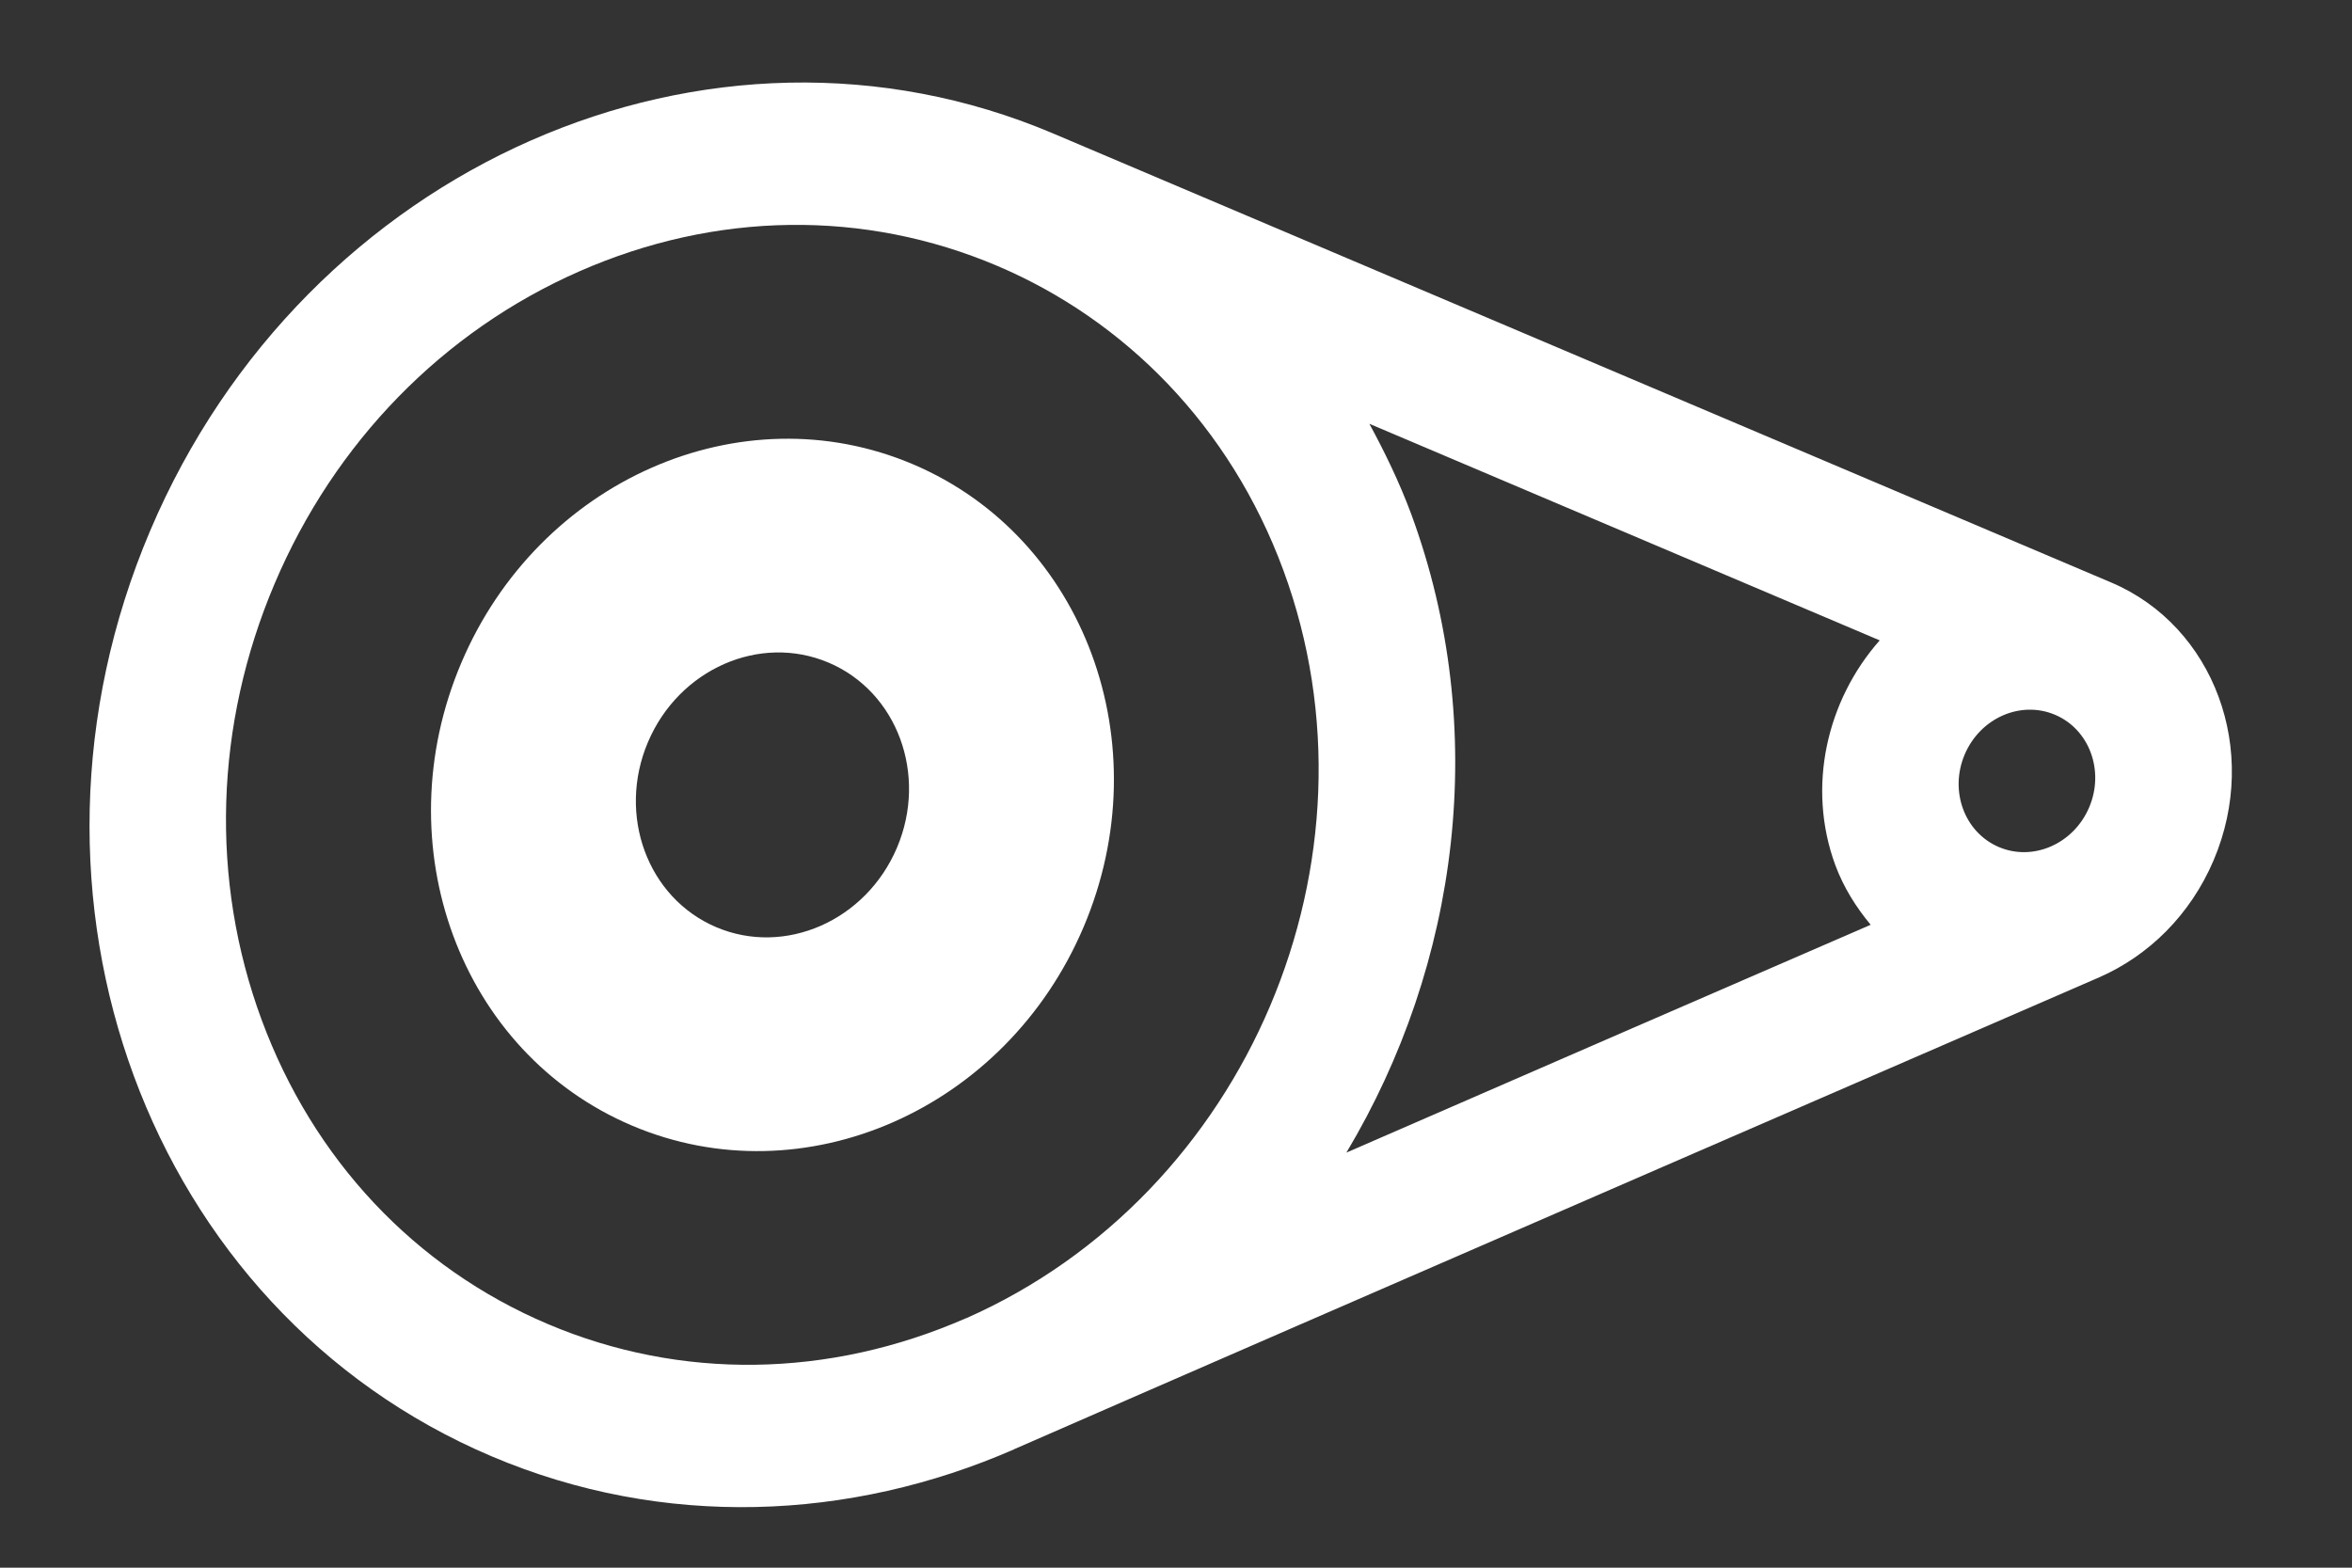 <?xml version="1.0" encoding="UTF-8" standalone="no"?>
<svg width="18px" height="12px" viewBox="0 0 18 12" version="1.1" xmlns="http://www.w3.org/2000/svg" xmlns:xlink="http://www.w3.org/1999/xlink">
    <rect x="0" y="0" width="18" height="12" fill="#333333" stroke="none"/>
    <!-- Generator: Sketch 39 (31667) - http://www.bohemiancoding.com/sketch -->
    <title>Group</title>
    <desc>Created with Sketch.</desc>
    <defs></defs>
    <g id="Page-1" stroke="none" stroke-width="1" fill="none" fill-rule="evenodd">
        <g id="Chain-Main" transform="translate(-950, -230)" fill="#FFFFFF">
            <g id="Group" transform="translate(958.513, 237.189) rotate(23) translate(-958.513, -237.189) translate(950.513, 231.689)">
                <path d="M5.174,2.75 C3.745,2.75 2.587,3.981 2.587,5.5 C2.587,7.019 3.745,8.25 5.174,8.25 C6.603,8.25 7.761,7.019 7.761,5.5 C7.761,3.981 6.603,2.75 5.174,2.75 L5.174,2.75 Z M5.174,6.6 C4.602,6.6 4.139,6.107 4.139,5.5 C4.139,4.893 4.602,4.4 5.174,4.4 C5.745,4.4 6.209,4.893 6.209,5.5 C6.209,6.107 5.745,6.6 5.174,6.6 L5.174,6.6 Z" id="Shape"></path>
                <path d="M15.067,0.483 C14.786,0.185 14.398,0 13.97,0 L5.174,0 C3.745,0 2.452,0.615 1.515,1.611 C0.579,2.606 1.13686838e-13,3.981 1.13686838e-13,5.5 C1.13686838e-13,7.019 0.579,8.394 1.515,9.389 C2.452,10.385 3.745,11 5.174,11 C6.603,11 7.894,10.382 8.833,9.389 L8.833,9.389 C8.834,9.388 8.834,9.387 8.835,9.386 C10.392,7.737 15.067,2.817 15.067,2.817 C15.349,2.518 15.522,2.106 15.522,1.65 C15.522,1.194 15.349,0.782 15.067,0.483 L15.067,0.483 Z M8.103,8.609 L8.102,8.609 C7.316,9.442 6.276,9.9 5.174,9.9 C4.068,9.9 3.029,9.442 2.247,8.611 C1.465,7.78 1.035,6.675 1.035,5.5 C1.035,4.325 1.465,3.22 2.247,2.389 C3.029,1.558 4.068,1.1 5.174,1.1 C6.234,1.1 7.294,1.531 8.101,2.389 C9.714,4.104 9.714,6.893 8.103,8.609 L8.103,8.609 Z M10.287,6.304 C10.517,4.641 10.036,2.89 8.833,1.61 C8.655,1.422 8.465,1.256 8.269,1.1 L12.512,1.1 C12.318,1.681 12.435,2.352 12.872,2.817 C13,2.952 13.146,3.052 13.299,3.131 C12.494,3.977 11.343,5.19 10.287,6.304 L10.287,6.304 Z M13.97,2.2 C13.684,2.2 13.452,1.954 13.452,1.65 C13.452,1.346 13.684,1.1 13.97,1.1 C14.255,1.1 14.487,1.346 14.487,1.65 C14.487,1.954 14.255,2.2 13.97,2.2 L13.97,2.2 Z" id="Shape"></path>
            </g>
        </g>
    </g>
</svg>